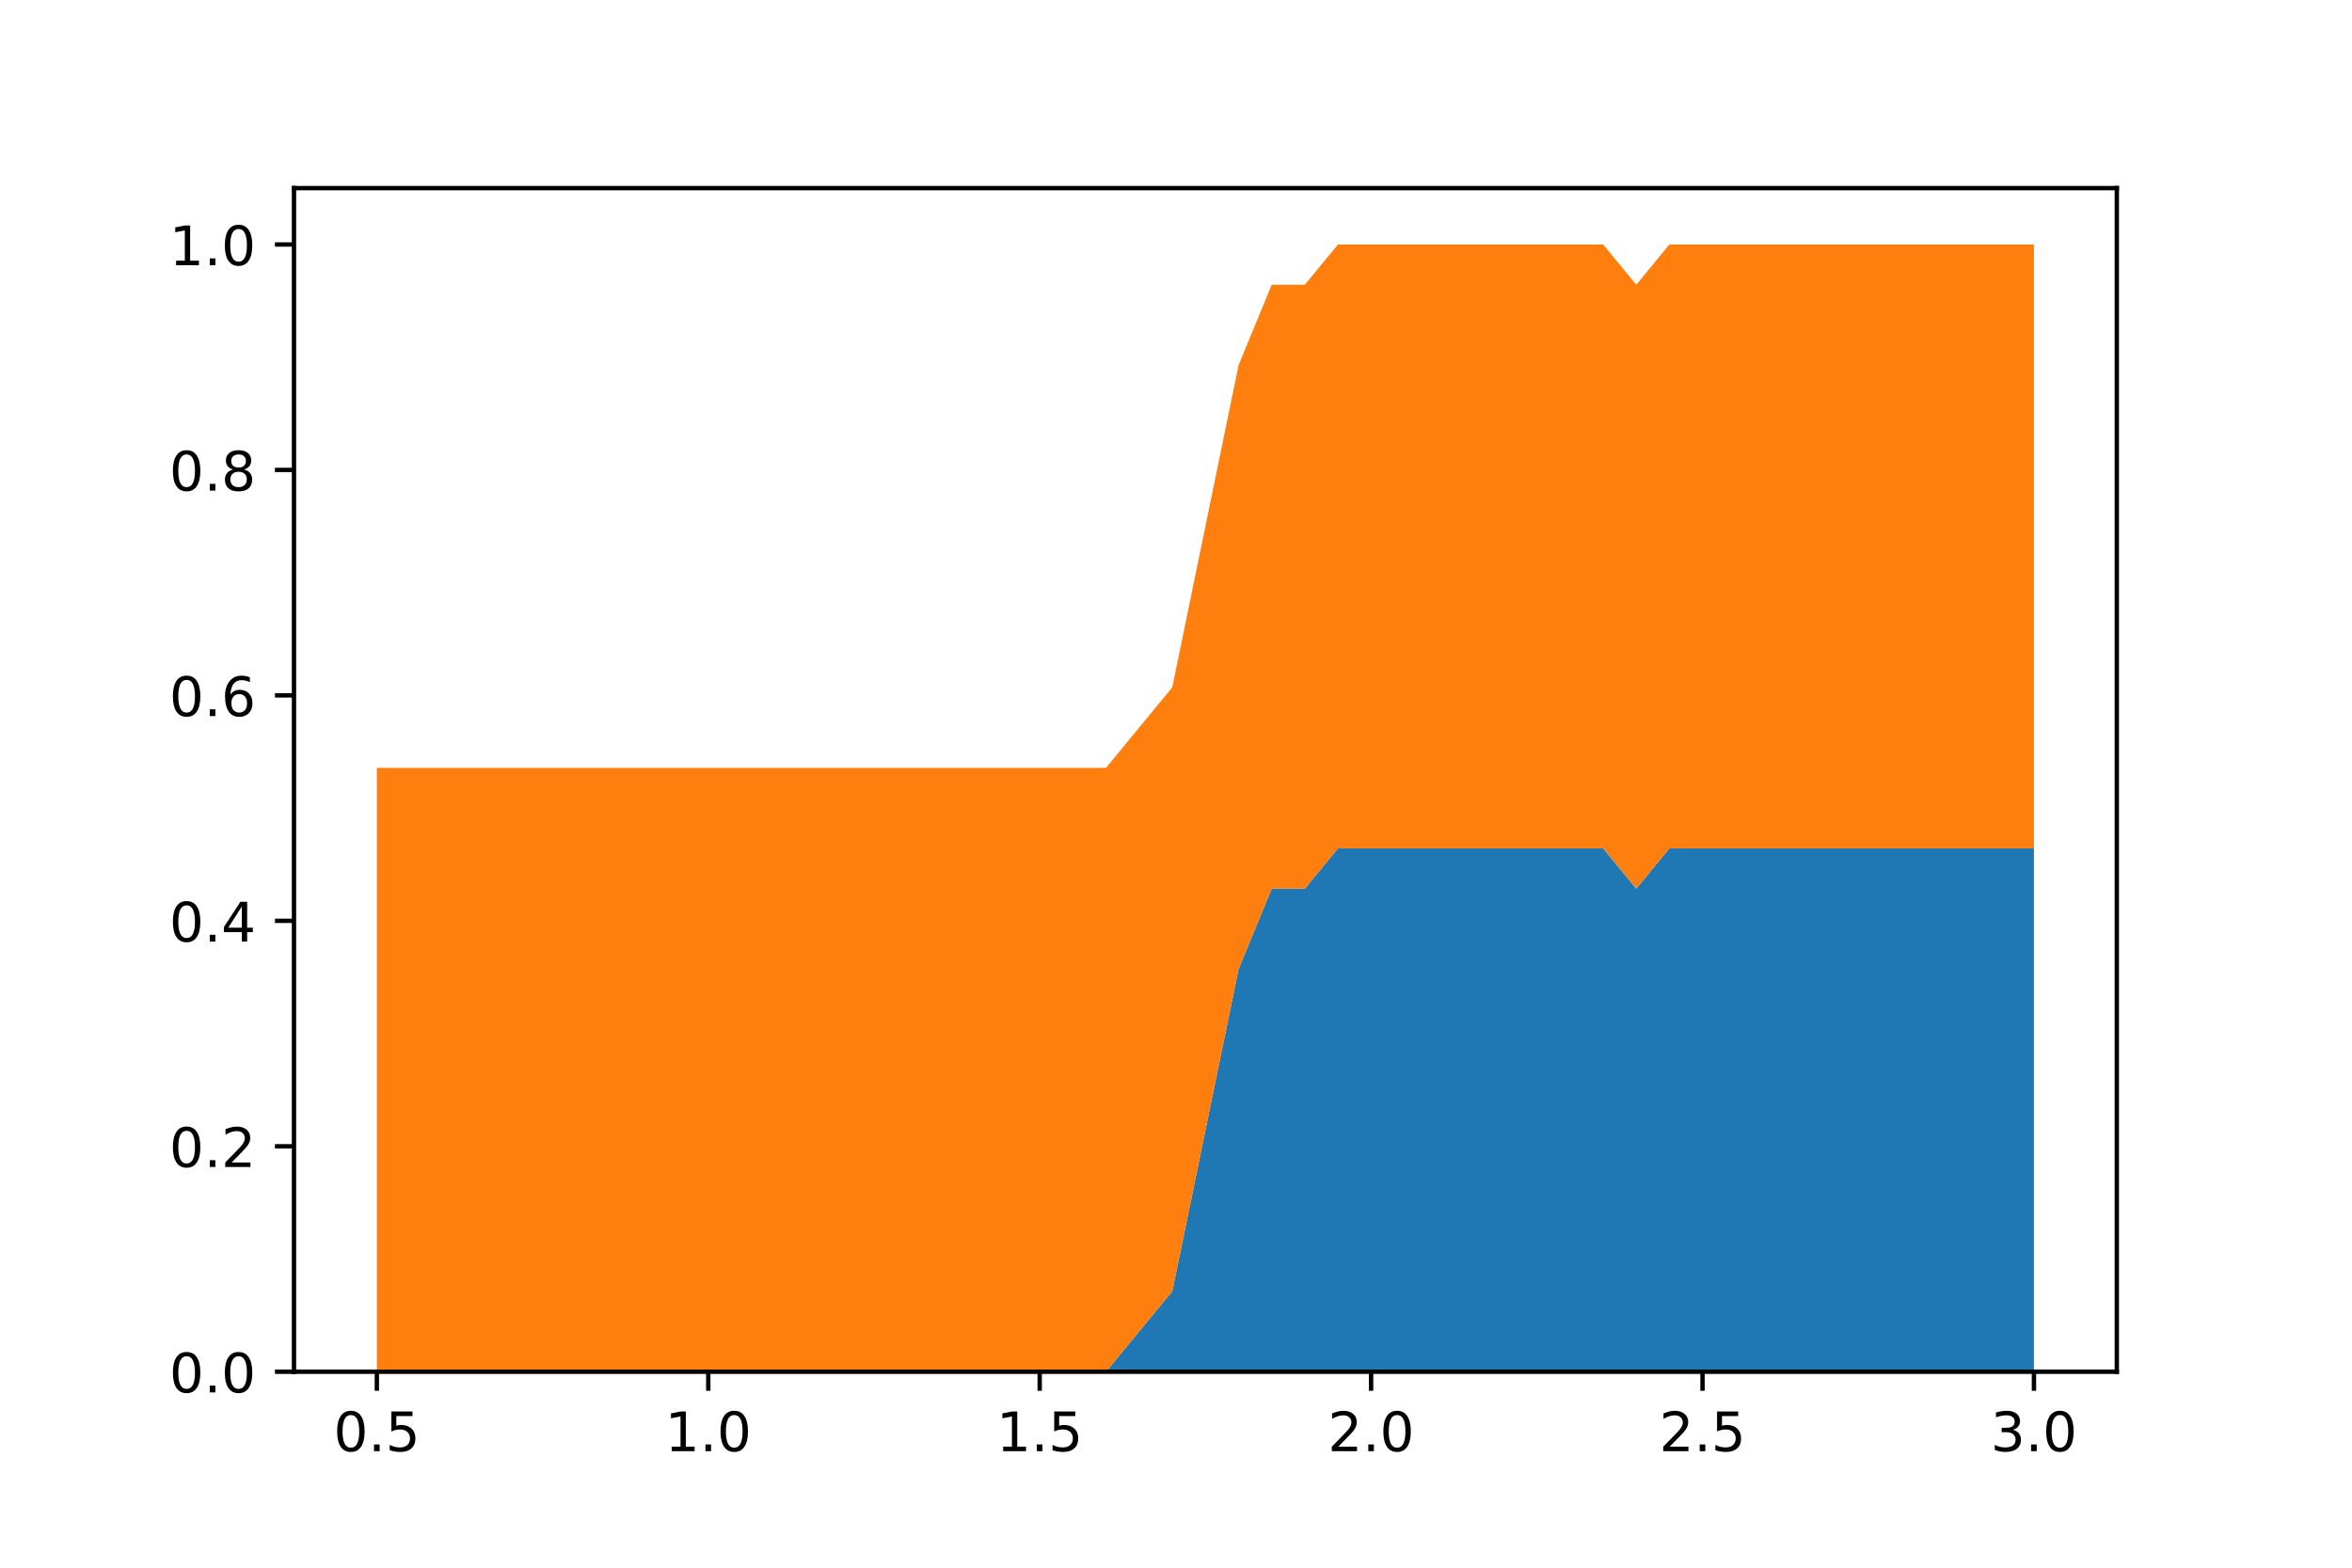 <?xml version="1.0" encoding="utf-8" standalone="no"?>
<!DOCTYPE svg PUBLIC "-//W3C//DTD SVG 1.1//EN"
  "http://www.w3.org/Graphics/SVG/1.1/DTD/svg11.dtd">
<!-- Created with matplotlib (https://matplotlib.org/) -->
<svg height="288pt" version="1.1" viewBox="0 0 432 288" width="432pt" xmlns="http://www.w3.org/2000/svg" xmlns:xlink="http://www.w3.org/1999/xlink">
 <defs>
  <style type="text/css">*{stroke-linecap:butt;stroke-linejoin:round;}</style>
 </defs>
 <g id="figure_1">
  <g id="patch_1">
   <path d="M 0 288 
L 432 288 
L 432 0 
L 0 0 
z
" style="fill:#ffffff;"/>
  </g>
  <g id="axes_1">
   <g id="patch_2">
    <path d="M 54 252 
L 388.8 252 
L 388.8 34.56 
L 54 34.56 
z
" style="fill:#ffffff;"/>
   </g>
   <g id="PolyCollection_1">
    <path clip-path="url(#pc9a85d8575)" d="M 69.218 252 
L 69.218 252 
L 75.305 252 
L 81.393 252 
L 87.48 252 
L 93.567 252 
L 99.655 252 
L 105.742 252 
L 111.829 252 
L 117.916 252 
L 124.004 252 
L 130.091 252 
L 136.178 252 
L 142.265 252 
L 148.353 252 
L 154.44 252 
L 160.527 252 
L 166.615 252 
L 172.702 252 
L 178.789 252 
L 184.876 252 
L 190.964 252 
L 197.051 252 
L 203.138 252 
L 209.225 252 
L 215.313 252 
L 221.4 252 
L 227.487 252 
L 233.575 252 
L 239.662 252 
L 245.749 252 
L 251.836 252 
L 257.924 252 
L 264.011 252 
L 270.098 252 
L 276.185 252 
L 282.273 252 
L 288.36 252 
L 294.447 252 
L 300.535 252 
L 306.622 252 
L 312.709 252 
L 318.796 252 
L 324.884 252 
L 330.971 252 
L 337.058 252 
L 343.145 252 
L 349.233 252 
L 355.32 252 
L 361.407 252 
L 367.495 252 
L 373.582 252 
L 373.582 155.853 
L 373.582 155.853 
L 367.495 155.853 
L 361.407 155.853 
L 355.32 155.853 
L 349.233 155.853 
L 343.145 155.853 
L 337.058 155.853 
L 330.971 155.853 
L 324.884 155.853 
L 318.796 155.853 
L 312.709 155.853 
L 306.622 155.853 
L 300.535 163.249 
L 294.447 155.853 
L 288.36 155.853 
L 282.273 155.853 
L 276.185 155.853 
L 270.098 155.853 
L 264.011 155.853 
L 257.924 155.853 
L 251.836 155.853 
L 245.749 155.853 
L 239.662 163.249 
L 233.575 163.249 
L 227.487 178.041 
L 221.4 207.624 
L 215.313 237.208 
L 209.225 244.604 
L 203.138 252 
L 197.051 252 
L 190.964 252 
L 184.876 252 
L 178.789 252 
L 172.702 252 
L 166.615 252 
L 160.527 252 
L 154.44 252 
L 148.353 252 
L 142.265 252 
L 136.178 252 
L 130.091 252 
L 124.004 252 
L 117.916 252 
L 111.829 252 
L 105.742 252 
L 99.655 252 
L 93.567 252 
L 87.48 252 
L 81.393 252 
L 75.305 252 
L 69.218 252 
z
" style="fill:#1f77b4;"/>
   </g>
   <g id="PolyCollection_2">
    <path clip-path="url(#pc9a85d8575)" d="M 69.218 141.061 
L 69.218 252 
L 75.305 252 
L 81.393 252 
L 87.48 252 
L 93.567 252 
L 99.655 252 
L 105.742 252 
L 111.829 252 
L 117.916 252 
L 124.004 252 
L 130.091 252 
L 136.178 252 
L 142.265 252 
L 148.353 252 
L 154.44 252 
L 160.527 252 
L 166.615 252 
L 172.702 252 
L 178.789 252 
L 184.876 252 
L 190.964 252 
L 197.051 252 
L 203.138 252 
L 209.225 244.604 
L 215.313 237.208 
L 221.4 207.624 
L 227.487 178.041 
L 233.575 163.249 
L 239.662 163.249 
L 245.749 155.853 
L 251.836 155.853 
L 257.924 155.853 
L 264.011 155.853 
L 270.098 155.853 
L 276.185 155.853 
L 282.273 155.853 
L 288.36 155.853 
L 294.447 155.853 
L 300.535 163.249 
L 306.622 155.853 
L 312.709 155.853 
L 318.796 155.853 
L 324.884 155.853 
L 330.971 155.853 
L 337.058 155.853 
L 343.145 155.853 
L 349.233 155.853 
L 355.32 155.853 
L 361.407 155.853 
L 367.495 155.853 
L 373.582 155.853 
L 373.582 44.914 
L 373.582 44.914 
L 367.495 44.914 
L 361.407 44.914 
L 355.32 44.914 
L 349.233 44.914 
L 343.145 44.914 
L 337.058 44.914 
L 330.971 44.914 
L 324.884 44.914 
L 318.796 44.914 
L 312.709 44.914 
L 306.622 44.914 
L 300.535 52.31 
L 294.447 44.914 
L 288.36 44.914 
L 282.273 44.914 
L 276.185 44.914 
L 270.098 44.914 
L 264.011 44.914 
L 257.924 44.914 
L 251.836 44.914 
L 245.749 44.914 
L 239.662 52.31 
L 233.575 52.31 
L 227.487 67.102 
L 221.4 96.686 
L 215.313 126.269 
L 209.225 133.665 
L 203.138 141.061 
L 197.051 141.061 
L 190.964 141.061 
L 184.876 141.061 
L 178.789 141.061 
L 172.702 141.061 
L 166.615 141.061 
L 160.527 141.061 
L 154.44 141.061 
L 148.353 141.061 
L 142.265 141.061 
L 136.178 141.061 
L 130.091 141.061 
L 124.004 141.061 
L 117.916 141.061 
L 111.829 141.061 
L 105.742 141.061 
L 99.655 141.061 
L 93.567 141.061 
L 87.48 141.061 
L 81.393 141.061 
L 75.305 141.061 
L 69.218 141.061 
z
" style="fill:#ff7f0e;"/>
   </g>
   <g id="matplotlib.axis_1">
    <g id="xtick_1">
     <g id="line2d_1">
      <defs>
       <path d="M 0 0 
L 0 3.5 
" id="mb79a86c52c" style="stroke:#000000;stroke-width:0.8;"/>
      </defs>
      <g>
       <use style="stroke:#000000;stroke-width:0.8;" x="69.218" xlink:href="#mb79a86c52c" y="252"/>
      </g>
     </g>
     <g id="text_1">
      <!-- 0.5 -->
      <g transform="translate(61.267 266.598)scale(0.1 -0.1)">
       <defs>
        <path d="M 31.781 66.406 
Q 24.172 66.406 20.328 58.906 
Q 16.5 51.422 16.5 36.375 
Q 16.5 21.391 20.328 13.891 
Q 24.172 6.391 31.781 6.391 
Q 39.453 6.391 43.281 13.891 
Q 47.125 21.391 47.125 36.375 
Q 47.125 51.422 43.281 58.906 
Q 39.453 66.406 31.781 66.406 
z
M 31.781 74.219 
Q 44.047 74.219 50.516 64.516 
Q 56.984 54.828 56.984 36.375 
Q 56.984 17.969 50.516 8.266 
Q 44.047 -1.422 31.781 -1.422 
Q 19.531 -1.422 13.062 8.266 
Q 6.594 17.969 6.594 36.375 
Q 6.594 54.828 13.062 64.516 
Q 19.531 74.219 31.781 74.219 
z
" id="DejaVuSans-48"/>
        <path d="M 10.688 12.406 
L 21 12.406 
L 21 0 
L 10.688 0 
z
" id="DejaVuSans-46"/>
        <path d="M 10.797 72.906 
L 49.516 72.906 
L 49.516 64.594 
L 19.828 64.594 
L 19.828 46.734 
Q 21.969 47.469 24.109 47.828 
Q 26.266 48.188 28.422 48.188 
Q 40.625 48.188 47.75 41.5 
Q 54.891 34.812 54.891 23.391 
Q 54.891 11.625 47.562 5.094 
Q 40.234 -1.422 26.906 -1.422 
Q 22.312 -1.422 17.547 -0.641 
Q 12.797 0.141 7.719 1.703 
L 7.719 11.625 
Q 12.109 9.234 16.797 8.062 
Q 21.484 6.891 26.703 6.891 
Q 35.156 6.891 40.078 11.328 
Q 45.016 15.766 45.016 23.391 
Q 45.016 31 40.078 35.438 
Q 35.156 39.891 26.703 39.891 
Q 22.75 39.891 18.812 39.016 
Q 14.891 38.141 10.797 36.281 
z
" id="DejaVuSans-53"/>
       </defs>
       <use xlink:href="#DejaVuSans-48"/>
       <use x="63.623" xlink:href="#DejaVuSans-46"/>
       <use x="95.41" xlink:href="#DejaVuSans-53"/>
      </g>
     </g>
    </g>
    <g id="xtick_2">
     <g id="line2d_2">
      <g>
       <use style="stroke:#000000;stroke-width:0.8;" x="130.091" xlink:href="#mb79a86c52c" y="252"/>
      </g>
     </g>
     <g id="text_2">
      <!-- 1.0 -->
      <g transform="translate(122.139 266.598)scale(0.1 -0.1)">
       <defs>
        <path d="M 12.406 8.297 
L 28.516 8.297 
L 28.516 63.922 
L 10.984 60.406 
L 10.984 69.391 
L 28.422 72.906 
L 38.281 72.906 
L 38.281 8.297 
L 54.391 8.297 
L 54.391 0 
L 12.406 0 
z
" id="DejaVuSans-49"/>
       </defs>
       <use xlink:href="#DejaVuSans-49"/>
       <use x="63.623" xlink:href="#DejaVuSans-46"/>
       <use x="95.41" xlink:href="#DejaVuSans-48"/>
      </g>
     </g>
    </g>
    <g id="xtick_3">
     <g id="line2d_3">
      <g>
       <use style="stroke:#000000;stroke-width:0.8;" x="190.964" xlink:href="#mb79a86c52c" y="252"/>
      </g>
     </g>
     <g id="text_3">
      <!-- 1.5 -->
      <g transform="translate(183.012 266.598)scale(0.1 -0.1)">
       <use xlink:href="#DejaVuSans-49"/>
       <use x="63.623" xlink:href="#DejaVuSans-46"/>
       <use x="95.41" xlink:href="#DejaVuSans-53"/>
      </g>
     </g>
    </g>
    <g id="xtick_4">
     <g id="line2d_4">
      <g>
       <use style="stroke:#000000;stroke-width:0.8;" x="251.836" xlink:href="#mb79a86c52c" y="252"/>
      </g>
     </g>
     <g id="text_4">
      <!-- 2.0 -->
      <g transform="translate(243.885 266.598)scale(0.1 -0.1)">
       <defs>
        <path d="M 19.188 8.297 
L 53.609 8.297 
L 53.609 0 
L 7.328 0 
L 7.328 8.297 
Q 12.938 14.109 22.625 23.891 
Q 32.328 33.688 34.812 36.531 
Q 39.547 41.844 41.422 45.531 
Q 43.312 49.219 43.312 52.781 
Q 43.312 58.594 39.234 62.25 
Q 35.156 65.922 28.609 65.922 
Q 23.969 65.922 18.812 64.312 
Q 13.672 62.703 7.812 59.422 
L 7.812 69.391 
Q 13.766 71.781 18.938 73 
Q 24.125 74.219 28.422 74.219 
Q 39.75 74.219 46.484 68.547 
Q 53.219 62.891 53.219 53.422 
Q 53.219 48.922 51.531 44.891 
Q 49.859 40.875 45.406 35.406 
Q 44.188 33.984 37.641 27.219 
Q 31.109 20.453 19.188 8.297 
z
" id="DejaVuSans-50"/>
       </defs>
       <use xlink:href="#DejaVuSans-50"/>
       <use x="63.623" xlink:href="#DejaVuSans-46"/>
       <use x="95.41" xlink:href="#DejaVuSans-48"/>
      </g>
     </g>
    </g>
    <g id="xtick_5">
     <g id="line2d_5">
      <g>
       <use style="stroke:#000000;stroke-width:0.8;" x="312.709" xlink:href="#mb79a86c52c" y="252"/>
      </g>
     </g>
     <g id="text_5">
      <!-- 2.5 -->
      <g transform="translate(304.758 266.598)scale(0.1 -0.1)">
       <use xlink:href="#DejaVuSans-50"/>
       <use x="63.623" xlink:href="#DejaVuSans-46"/>
       <use x="95.41" xlink:href="#DejaVuSans-53"/>
      </g>
     </g>
    </g>
    <g id="xtick_6">
     <g id="line2d_6">
      <g>
       <use style="stroke:#000000;stroke-width:0.8;" x="373.582" xlink:href="#mb79a86c52c" y="252"/>
      </g>
     </g>
     <g id="text_6">
      <!-- 3.0 -->
      <g transform="translate(365.63 266.598)scale(0.1 -0.1)">
       <defs>
        <path d="M 40.578 39.312 
Q 47.656 37.797 51.625 33 
Q 55.609 28.219 55.609 21.188 
Q 55.609 10.406 48.188 4.484 
Q 40.766 -1.422 27.094 -1.422 
Q 22.516 -1.422 17.656 -0.516 
Q 12.797 0.391 7.625 2.203 
L 7.625 11.719 
Q 11.719 9.328 16.594 8.109 
Q 21.484 6.891 26.812 6.891 
Q 36.078 6.891 40.938 10.547 
Q 45.797 14.203 45.797 21.188 
Q 45.797 27.641 41.281 31.266 
Q 36.766 34.906 28.719 34.906 
L 20.219 34.906 
L 20.219 43.016 
L 29.109 43.016 
Q 36.375 43.016 40.234 45.922 
Q 44.094 48.828 44.094 54.297 
Q 44.094 59.906 40.109 62.906 
Q 36.141 65.922 28.719 65.922 
Q 24.656 65.922 20.016 65.031 
Q 15.375 64.156 9.812 62.312 
L 9.812 71.094 
Q 15.438 72.656 20.344 73.438 
Q 25.25 74.219 29.594 74.219 
Q 40.828 74.219 47.359 69.109 
Q 53.906 64.016 53.906 55.328 
Q 53.906 49.266 50.438 45.094 
Q 46.969 40.922 40.578 39.312 
z
" id="DejaVuSans-51"/>
       </defs>
       <use xlink:href="#DejaVuSans-51"/>
       <use x="63.623" xlink:href="#DejaVuSans-46"/>
       <use x="95.41" xlink:href="#DejaVuSans-48"/>
      </g>
     </g>
    </g>
   </g>
   <g id="matplotlib.axis_2">
    <g id="ytick_1">
     <g id="line2d_7">
      <defs>
       <path d="M 0 0 
L -3.5 0 
" id="ma3ca7de071" style="stroke:#000000;stroke-width:0.8;"/>
      </defs>
      <g>
       <use style="stroke:#000000;stroke-width:0.8;" x="54" xlink:href="#ma3ca7de071" y="252"/>
      </g>
     </g>
     <g id="text_7">
      <!-- 0.0 -->
      <g transform="translate(31.097 255.799)scale(0.1 -0.1)">
       <use xlink:href="#DejaVuSans-48"/>
       <use x="63.623" xlink:href="#DejaVuSans-46"/>
       <use x="95.41" xlink:href="#DejaVuSans-48"/>
      </g>
     </g>
    </g>
    <g id="ytick_2">
     <g id="line2d_8">
      <g>
       <use style="stroke:#000000;stroke-width:0.8;" x="54" xlink:href="#ma3ca7de071" y="210.583"/>
      </g>
     </g>
     <g id="text_8">
      <!-- 0.2 -->
      <g transform="translate(31.097 214.382)scale(0.1 -0.1)">
       <use xlink:href="#DejaVuSans-48"/>
       <use x="63.623" xlink:href="#DejaVuSans-46"/>
       <use x="95.41" xlink:href="#DejaVuSans-50"/>
      </g>
     </g>
    </g>
    <g id="ytick_3">
     <g id="line2d_9">
      <g>
       <use style="stroke:#000000;stroke-width:0.8;" x="54" xlink:href="#ma3ca7de071" y="169.166"/>
      </g>
     </g>
     <g id="text_9">
      <!-- 0.4 -->
      <g transform="translate(31.097 172.965)scale(0.1 -0.1)">
       <defs>
        <path d="M 37.797 64.312 
L 12.891 25.391 
L 37.797 25.391 
z
M 35.203 72.906 
L 47.609 72.906 
L 47.609 25.391 
L 58.016 25.391 
L 58.016 17.188 
L 47.609 17.188 
L 47.609 0 
L 37.797 0 
L 37.797 17.188 
L 4.891 17.188 
L 4.891 26.703 
z
" id="DejaVuSans-52"/>
       </defs>
       <use xlink:href="#DejaVuSans-48"/>
       <use x="63.623" xlink:href="#DejaVuSans-46"/>
       <use x="95.41" xlink:href="#DejaVuSans-52"/>
      </g>
     </g>
    </g>
    <g id="ytick_4">
     <g id="line2d_10">
      <g>
       <use style="stroke:#000000;stroke-width:0.8;" x="54" xlink:href="#ma3ca7de071" y="127.749"/>
      </g>
     </g>
     <g id="text_10">
      <!-- 0.6 -->
      <g transform="translate(31.097 131.548)scale(0.1 -0.1)">
       <defs>
        <path d="M 33.016 40.375 
Q 26.375 40.375 22.484 35.828 
Q 18.609 31.297 18.609 23.391 
Q 18.609 15.531 22.484 10.953 
Q 26.375 6.391 33.016 6.391 
Q 39.656 6.391 43.531 10.953 
Q 47.406 15.531 47.406 23.391 
Q 47.406 31.297 43.531 35.828 
Q 39.656 40.375 33.016 40.375 
z
M 52.594 71.297 
L 52.594 62.312 
Q 48.875 64.062 45.094 64.984 
Q 41.312 65.922 37.594 65.922 
Q 27.828 65.922 22.672 59.328 
Q 17.531 52.734 16.797 39.406 
Q 19.672 43.656 24.016 45.922 
Q 28.375 48.188 33.594 48.188 
Q 44.578 48.188 50.953 41.516 
Q 57.328 34.859 57.328 23.391 
Q 57.328 12.156 50.688 5.359 
Q 44.047 -1.422 33.016 -1.422 
Q 20.359 -1.422 13.672 8.266 
Q 6.984 17.969 6.984 36.375 
Q 6.984 53.656 15.188 63.938 
Q 23.391 74.219 37.203 74.219 
Q 40.922 74.219 44.703 73.484 
Q 48.484 72.75 52.594 71.297 
z
" id="DejaVuSans-54"/>
       </defs>
       <use xlink:href="#DejaVuSans-48"/>
       <use x="63.623" xlink:href="#DejaVuSans-46"/>
       <use x="95.41" xlink:href="#DejaVuSans-54"/>
      </g>
     </g>
    </g>
    <g id="ytick_5">
     <g id="line2d_11">
      <g>
       <use style="stroke:#000000;stroke-width:0.8;" x="54" xlink:href="#ma3ca7de071" y="86.331"/>
      </g>
     </g>
     <g id="text_11">
      <!-- 0.8 -->
      <g transform="translate(31.097 90.131)scale(0.1 -0.1)">
       <defs>
        <path d="M 31.781 34.625 
Q 24.75 34.625 20.719 30.859 
Q 16.703 27.094 16.703 20.516 
Q 16.703 13.922 20.719 10.156 
Q 24.75 6.391 31.781 6.391 
Q 38.812 6.391 42.859 10.172 
Q 46.922 13.969 46.922 20.516 
Q 46.922 27.094 42.891 30.859 
Q 38.875 34.625 31.781 34.625 
z
M 21.922 38.812 
Q 15.578 40.375 12.031 44.719 
Q 8.5 49.078 8.5 55.328 
Q 8.5 64.062 14.719 69.141 
Q 20.953 74.219 31.781 74.219 
Q 42.672 74.219 48.875 69.141 
Q 55.078 64.062 55.078 55.328 
Q 55.078 49.078 51.531 44.719 
Q 48 40.375 41.703 38.812 
Q 48.828 37.156 52.797 32.312 
Q 56.781 27.484 56.781 20.516 
Q 56.781 9.906 50.312 4.234 
Q 43.844 -1.422 31.781 -1.422 
Q 19.734 -1.422 13.25 4.234 
Q 6.781 9.906 6.781 20.516 
Q 6.781 27.484 10.781 32.312 
Q 14.797 37.156 21.922 38.812 
z
M 18.312 54.391 
Q 18.312 48.734 21.844 45.562 
Q 25.391 42.391 31.781 42.391 
Q 38.141 42.391 41.719 45.562 
Q 45.312 48.734 45.312 54.391 
Q 45.312 60.062 41.719 63.234 
Q 38.141 66.406 31.781 66.406 
Q 25.391 66.406 21.844 63.234 
Q 18.312 60.062 18.312 54.391 
z
" id="DejaVuSans-56"/>
       </defs>
       <use xlink:href="#DejaVuSans-48"/>
       <use x="63.623" xlink:href="#DejaVuSans-46"/>
       <use x="95.41" xlink:href="#DejaVuSans-56"/>
      </g>
     </g>
    </g>
    <g id="ytick_6">
     <g id="line2d_12">
      <g>
       <use style="stroke:#000000;stroke-width:0.8;" x="54" xlink:href="#ma3ca7de071" y="44.914"/>
      </g>
     </g>
     <g id="text_12">
      <!-- 1.0 -->
      <g transform="translate(31.097 48.713)scale(0.1 -0.1)">
       <use xlink:href="#DejaVuSans-49"/>
       <use x="63.623" xlink:href="#DejaVuSans-46"/>
       <use x="95.41" xlink:href="#DejaVuSans-48"/>
      </g>
     </g>
    </g>
   </g>
   <g id="patch_3">
    <path d="M 54 252 
L 54 34.56 
" style="fill:none;stroke:#000000;stroke-linecap:square;stroke-linejoin:miter;stroke-width:0.8;"/>
   </g>
   <g id="patch_4">
    <path d="M 388.8 252 
L 388.8 34.56 
" style="fill:none;stroke:#000000;stroke-linecap:square;stroke-linejoin:miter;stroke-width:0.8;"/>
   </g>
   <g id="patch_5">
    <path d="M 54 252 
L 388.8 252 
" style="fill:none;stroke:#000000;stroke-linecap:square;stroke-linejoin:miter;stroke-width:0.8;"/>
   </g>
   <g id="patch_6">
    <path d="M 54 34.56 
L 388.8 34.56 
" style="fill:none;stroke:#000000;stroke-linecap:square;stroke-linejoin:miter;stroke-width:0.8;"/>
   </g>
  </g>
 </g>
 <defs>
  <clipPath id="pc9a85d8575">
   <rect height="217.44" width="334.8" x="54" y="34.56"/>
  </clipPath>
 </defs>
</svg>
